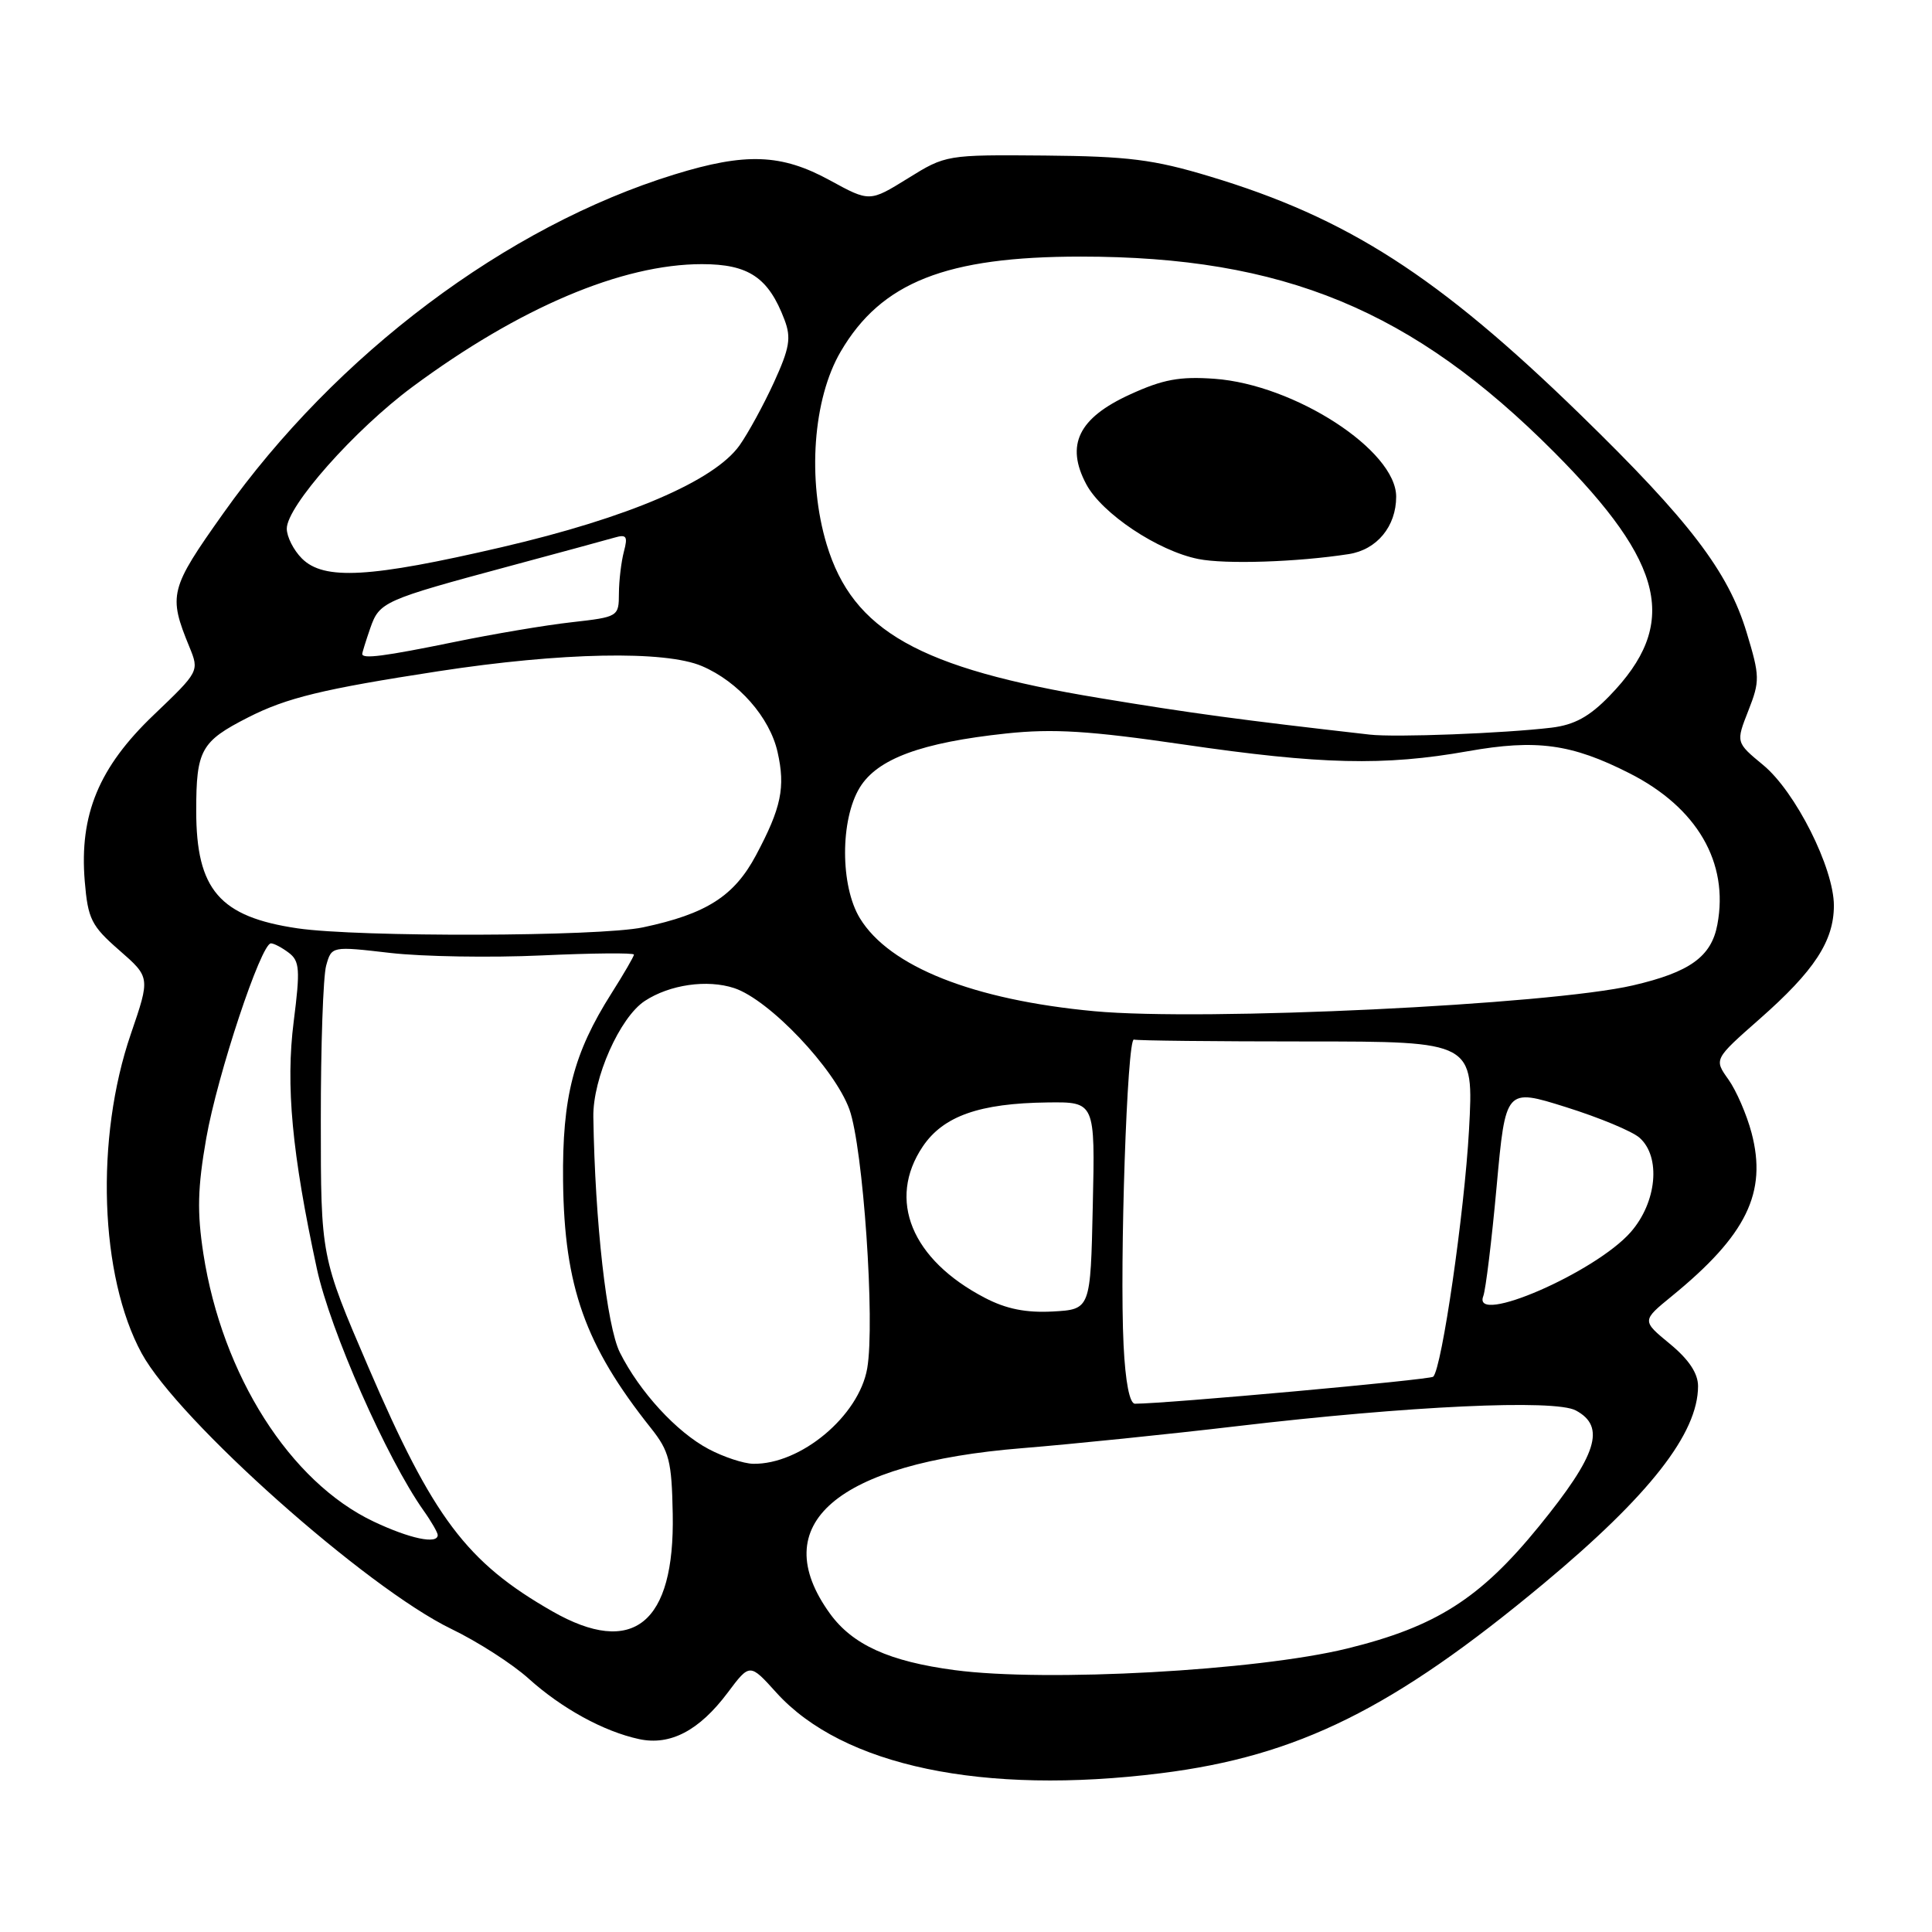 <?xml version="1.0" encoding="UTF-8" standalone="no"?>
<!DOCTYPE svg PUBLIC "-//W3C//DTD SVG 1.1//EN" "http://www.w3.org/Graphics/SVG/1.1/DTD/svg11.dtd" >
<svg xmlns="http://www.w3.org/2000/svg" xmlns:xlink="http://www.w3.org/1999/xlink" version="1.1" viewBox="0 0 256 256">
 <g >
 <path fill="currentColor"
d=" M 153.85 234.96 C 171.97 232.69 184.62 226.42 204.51 209.86 C 218.57 198.15 225.00 189.93 225.00 183.67 C 225.00 181.97 223.78 180.14 221.27 178.07 C 217.54 175.00 217.54 175.00 221.52 171.75 C 231.43 163.66 234.18 158.03 232.09 150.11 C 231.45 147.69 230.07 144.50 229.02 143.03 C 227.11 140.35 227.11 140.35 233.16 135.02 C 240.41 128.64 242.99 124.70 243.00 120.00 C 243.00 115.02 237.91 104.90 233.63 101.37 C 230.01 98.38 230.01 98.38 231.66 94.18 C 233.21 90.23 233.20 89.62 231.44 83.81 C 229.00 75.73 223.87 69.02 209.39 54.92 C 190.54 36.57 178.54 28.86 160.28 23.37 C 152.86 21.13 149.47 20.71 138.42 20.61 C 125.41 20.50 125.31 20.52 120.29 23.64 C 115.23 26.77 115.23 26.77 109.96 23.89 C 103.54 20.38 98.81 20.20 89.36 23.12 C 67.13 29.97 44.54 46.94 29.60 68.00 C 22.48 78.03 22.27 78.84 25.10 85.73 C 26.41 88.94 26.40 88.97 20.37 94.73 C 13.10 101.67 10.50 107.94 11.23 116.77 C 11.65 121.78 12.10 122.68 15.80 125.91 C 19.91 129.50 19.91 129.50 17.34 137.00 C 12.59 150.84 13.21 169.10 18.77 179.32 C 23.61 188.21 48.56 210.41 59.82 215.85 C 63.30 217.53 67.89 220.48 70.03 222.41 C 74.42 226.37 79.99 229.43 84.68 230.44 C 88.81 231.33 92.65 229.32 96.42 224.29 C 99.35 220.38 99.35 220.38 102.86 224.27 C 111.66 234.01 130.28 237.91 153.85 234.96 Z  M 126.50 221.30 C 117.83 220.15 112.98 217.95 109.98 213.82 C 101.40 201.96 110.79 193.88 135.44 191.89 C 142.08 191.35 154.90 190.04 163.95 188.97 C 186.68 186.29 206.00 185.39 208.80 186.89 C 212.82 189.04 211.64 192.77 203.92 202.25 C 196.13 211.82 190.28 215.55 178.50 218.44 C 166.51 221.38 138.64 222.91 126.50 221.30 Z  M 73.19 213.51 C 61.83 207.02 57.40 201.13 48.81 181.15 C 42.51 166.50 42.51 166.50 42.51 148.50 C 42.50 138.60 42.82 129.35 43.22 127.94 C 43.94 125.37 43.94 125.37 51.72 126.27 C 56.00 126.76 65.01 126.91 71.75 126.60 C 78.49 126.29 84.00 126.24 84.00 126.49 C 84.00 126.73 82.66 129.04 81.03 131.61 C 75.98 139.58 74.49 145.35 74.61 156.50 C 74.77 170.51 77.53 178.27 86.25 189.23 C 88.68 192.29 89.01 193.59 89.14 200.60 C 89.42 215.14 83.88 219.62 73.19 213.51 Z  M 49.50 201.61 C 38.43 196.36 29.45 182.23 26.95 166.14 C 26.10 160.61 26.18 157.40 27.33 150.82 C 28.81 142.40 34.59 125.00 35.90 125.00 C 36.30 125.00 37.36 125.56 38.27 126.25 C 39.71 127.34 39.79 128.48 38.92 135.33 C 37.84 143.82 38.68 152.81 41.99 168.13 C 43.76 176.29 51.24 193.25 56.12 200.15 C 57.16 201.61 58.00 203.08 58.00 203.40 C 58.00 204.67 54.29 203.88 49.50 201.61 Z  M 93.90 192.01 C 89.66 189.77 84.76 184.44 82.14 179.22 C 80.40 175.74 78.84 161.95 78.62 148.00 C 78.54 142.88 82.13 134.80 85.44 132.63 C 88.75 130.46 93.71 129.75 97.29 130.93 C 101.94 132.47 110.58 141.57 112.55 147.00 C 114.37 152.05 115.97 175.22 114.91 181.32 C 113.81 187.63 106.09 194.08 99.78 193.96 C 98.53 193.93 95.88 193.06 93.90 192.01 Z  M 148.88 178.25 C 148.34 167.27 149.35 137.45 150.25 137.75 C 150.66 137.89 160.97 138.00 173.15 138.00 C 195.29 138.00 195.29 138.00 194.65 149.75 C 194.04 160.68 191.06 181.28 189.91 182.42 C 189.50 182.83 154.48 186.00 150.39 186.00 C 149.68 186.00 149.12 183.13 148.88 178.25 Z  M 130.50 171.97 C 120.78 166.91 117.52 158.98 122.27 151.92 C 124.99 147.88 129.79 146.19 138.80 146.08 C 145.11 146.00 145.11 146.00 144.80 159.75 C 144.50 173.50 144.50 173.50 139.50 173.78 C 135.96 173.97 133.33 173.45 130.50 171.97 Z  M 196.54 171.75 C 196.86 170.92 197.66 164.38 198.31 157.22 C 199.50 144.19 199.50 144.19 207.50 146.70 C 211.90 148.08 216.29 149.90 217.25 150.76 C 220.11 153.29 219.54 159.32 216.07 163.27 C 211.38 168.61 195.02 175.71 196.54 171.75 Z  M 145.00 133.99 C 128.98 132.50 117.85 128.09 113.94 121.67 C 111.33 117.39 111.32 108.62 113.92 104.36 C 116.25 100.54 122.08 98.39 133.33 97.19 C 139.56 96.53 144.36 96.83 156.83 98.65 C 175.02 101.31 183.40 101.51 194.50 99.54 C 203.58 97.93 208.23 98.56 215.91 102.46 C 224.87 107.00 229.11 114.28 227.56 122.51 C 226.77 126.76 223.92 128.82 216.37 130.57 C 205.30 133.14 159.51 135.34 145.00 133.99 Z  M 39.43 123.01 C 29.10 121.49 26.00 117.90 26.00 107.44 C 26.00 99.38 26.62 98.25 32.86 95.07 C 37.98 92.46 42.75 91.30 58.11 88.94 C 74.38 86.44 88.11 86.17 93.01 88.26 C 97.84 90.32 101.99 95.04 103.03 99.64 C 104.09 104.33 103.53 107.03 100.17 113.33 C 97.28 118.75 93.60 121.10 85.20 122.88 C 79.39 124.11 47.55 124.20 39.43 123.01 Z  M 181.50 97.34 C 164.27 95.38 157.85 94.51 145.66 92.49 C 121.80 88.55 113.01 83.61 109.54 72.15 C 106.95 63.57 107.72 52.85 111.40 46.58 C 116.78 37.39 125.36 34.00 143.20 34.00 C 170.07 34.00 187.17 41.07 205.95 59.93 C 220.69 74.74 222.50 82.71 213.27 92.21 C 210.60 94.97 208.61 96.05 205.58 96.42 C 199.31 97.17 184.85 97.73 181.50 97.34 Z  M 178.72 73.42 C 182.45 72.84 185.00 69.75 185.00 65.81 C 185.00 59.68 171.56 50.96 160.92 50.19 C 156.32 49.86 154.09 50.27 149.73 52.27 C 142.90 55.39 141.16 58.96 143.94 64.17 C 146.00 68.04 153.42 73.00 158.78 74.07 C 162.34 74.79 171.90 74.48 178.72 73.42 Z  M 48.00 86.65 C 48.00 86.46 48.48 84.92 49.06 83.24 C 50.28 79.75 50.79 79.52 67.50 75.02 C 74.10 73.25 80.36 71.54 81.41 71.24 C 83.02 70.77 83.21 71.06 82.67 73.09 C 82.32 74.42 82.02 76.90 82.01 78.62 C 82.00 81.71 81.93 81.75 75.75 82.45 C 72.31 82.83 65.29 84.02 60.14 85.08 C 50.95 86.96 48.00 87.35 48.00 86.65 Z  M 40.00 74.00 C 38.90 72.90 38.00 71.12 38.00 70.05 C 38.00 67.08 46.97 56.96 54.64 51.27 C 68.81 40.77 82.41 35.00 93.01 35.00 C 99.20 35.00 101.83 36.77 103.95 42.37 C 104.86 44.77 104.63 46.12 102.55 50.67 C 101.18 53.66 99.13 57.41 97.99 59.02 C 94.63 63.73 83.24 68.61 66.50 72.50 C 49.00 76.57 42.92 76.92 40.00 74.00 Z "/>
</g>
</svg>